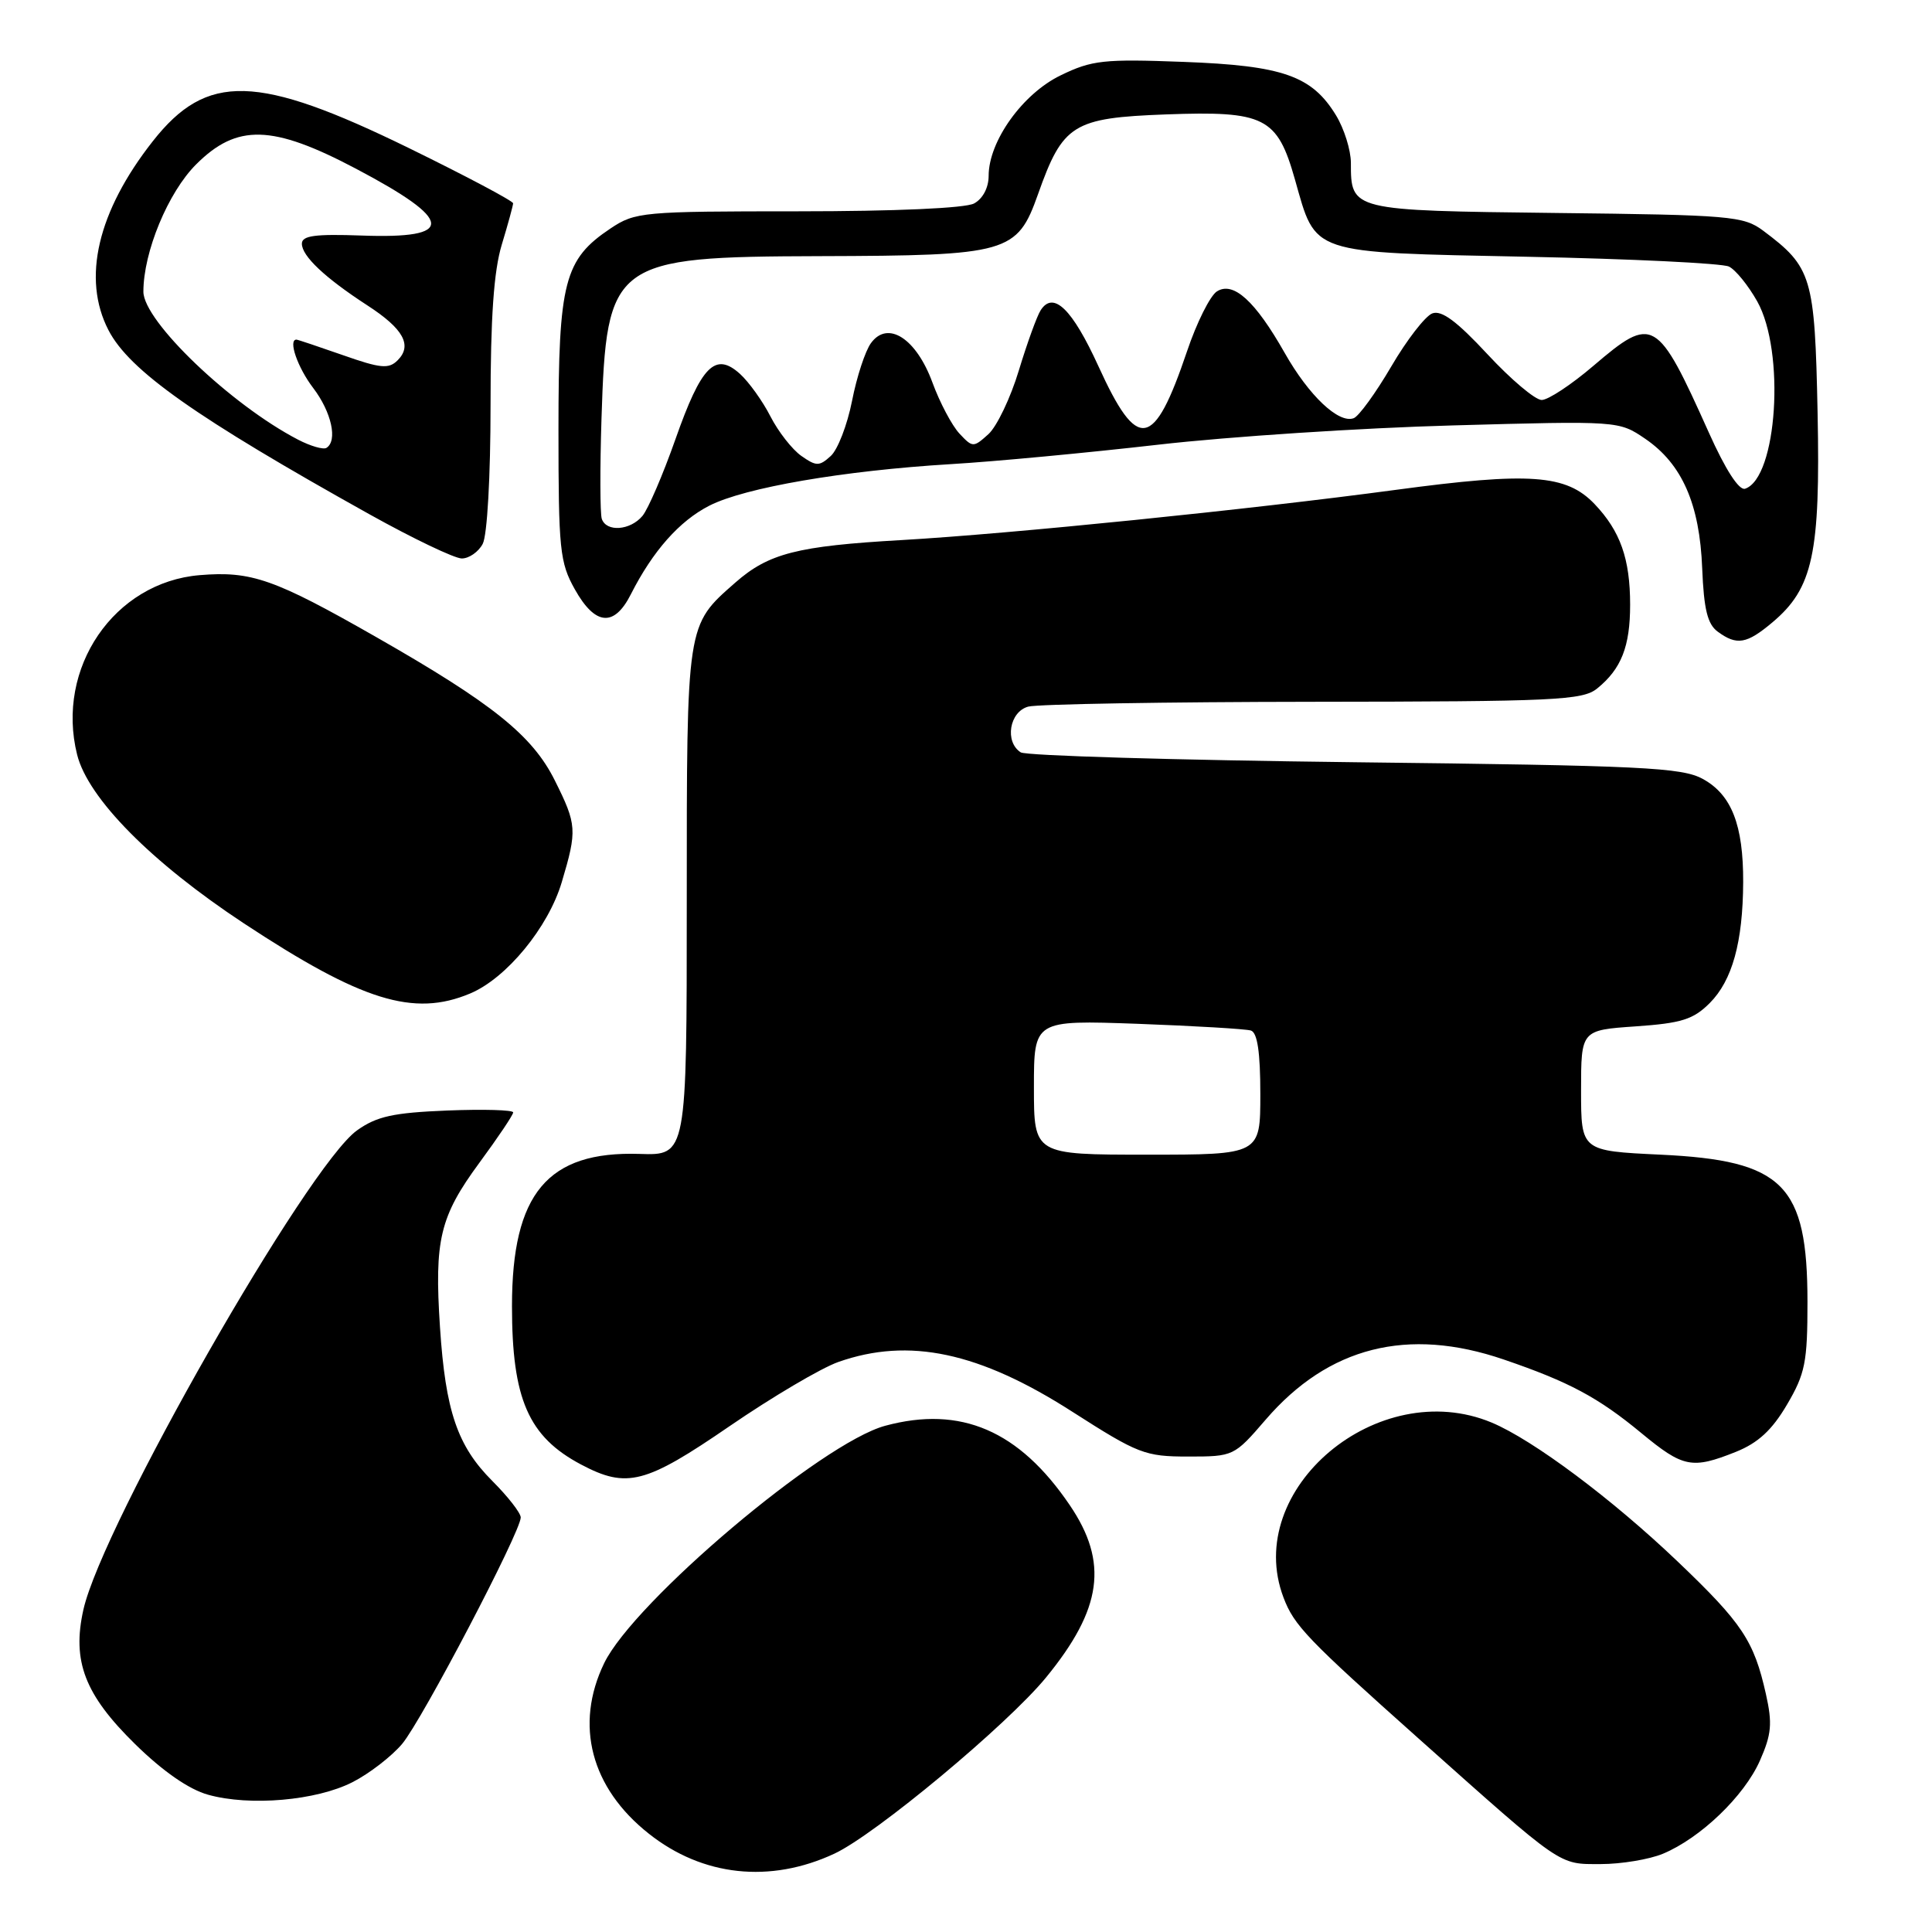 <?xml version="1.0" encoding="UTF-8" standalone="no"?>
<!DOCTYPE svg PUBLIC "-//W3C//DTD SVG 1.1//EN" "http://www.w3.org/Graphics/SVG/1.1/DTD/svg11.dtd" >
<svg xmlns="http://www.w3.org/2000/svg" xmlns:xlink="http://www.w3.org/1999/xlink" version="1.1" viewBox="0 0 256 256">
 <g >
 <path fill="currentColor"
d=" M 110.56 245.62 C 115.98 243.10 133.48 228.53 138.60 222.28 C 146.05 213.18 146.90 207.03 141.75 199.44 C 135.04 189.55 127.31 186.22 117.30 188.92 C 108.90 191.18 84.01 212.22 80.05 220.39 C 76.11 228.55 78.29 236.90 85.97 242.97 C 93.10 248.63 102.05 249.59 110.56 245.62 Z  M 220.35 245.63 C 225.33 243.55 231.11 238.00 233.19 233.31 C 234.74 229.80 234.87 228.38 233.99 224.46 C 232.41 217.42 230.87 215.09 222.33 206.94 C 213.64 198.64 203.15 190.80 197.66 188.50 C 182.61 182.22 164.63 197.33 170.07 211.68 C 171.47 215.39 173.22 217.21 188.00 230.39 C 207.24 247.54 206.45 247.00 212.11 247.00 C 214.83 247.00 218.55 246.38 220.35 245.63 Z  M 46.70 236.15 C 48.93 235.02 51.89 232.73 53.29 231.07 C 55.91 227.95 69.00 202.96 69.00 201.07 C 69.00 200.48 67.31 198.31 65.24 196.24 C 60.61 191.61 59.03 186.99 58.30 175.86 C 57.54 164.28 58.28 161.20 63.53 154.06 C 65.99 150.72 68.00 147.73 68.00 147.40 C 68.00 147.07 64.06 146.96 59.25 147.15 C 52.10 147.44 49.92 147.92 47.31 149.78 C 40.76 154.45 13.56 202.09 11.05 213.29 C 9.52 220.12 11.23 224.56 17.91 231.11 C 21.58 234.71 25.04 237.11 27.57 237.81 C 33.10 239.36 41.92 238.59 46.70 236.15 Z  M 96.68 188.97 C 102.31 185.11 108.79 181.28 111.08 180.47 C 120.44 177.17 129.76 179.15 142.10 187.07 C 150.80 192.64 151.72 193.00 157.43 193.00 C 163.46 193.00 163.53 192.96 167.71 188.11 C 176.03 178.45 186.53 175.79 199.25 180.14 C 207.91 183.10 211.77 185.16 217.51 189.91 C 223.03 194.47 224.20 194.70 230.01 192.38 C 232.95 191.20 234.80 189.50 236.78 186.13 C 239.20 182.02 239.50 180.50 239.50 172.50 C 239.49 156.96 236.31 153.77 220.05 153.00 C 209.50 152.50 209.50 152.50 209.50 144.50 C 209.50 136.50 209.50 136.50 216.73 136.00 C 222.80 135.58 224.37 135.09 226.55 132.91 C 229.54 129.91 230.94 124.84 230.98 116.90 C 231.01 109.32 229.44 105.30 225.64 103.22 C 222.85 101.69 217.68 101.44 179.50 101.00 C 155.85 100.72 135.94 100.14 135.25 99.69 C 133.09 98.30 133.75 94.30 136.25 93.63 C 137.49 93.30 154.47 93.01 174.00 92.99 C 206.11 92.96 209.70 92.79 211.63 91.23 C 214.83 88.64 216.00 85.67 216.00 80.13 C 216.00 74.05 214.70 70.37 211.29 66.79 C 207.54 62.86 202.70 62.52 184.94 64.91 C 165.55 67.52 133.91 70.73 119.50 71.56 C 105.63 72.35 101.85 73.32 97.44 77.19 C 90.93 82.91 91.00 82.42 91.00 119.50 C 91.00 153.11 91.00 153.11 84.74 152.90 C 72.56 152.51 67.84 158.14 67.84 173.07 C 67.84 185.38 70.02 190.37 77.00 194.06 C 83.07 197.27 85.52 196.63 96.68 188.97 Z  M 62.28 131.65 C 67.10 129.64 72.66 122.88 74.44 116.88 C 76.49 110.00 76.44 109.27 73.52 103.42 C 70.55 97.45 65.26 93.21 49.84 84.41 C 36.35 76.71 33.31 75.64 26.46 76.21 C 15.12 77.15 7.35 88.52 10.22 100.00 C 11.67 105.78 20.05 114.26 32.30 122.34 C 47.94 132.65 54.81 134.78 62.28 131.65 Z  M 234.85 82.47 C 240.23 77.95 241.22 73.36 240.84 54.70 C 240.47 36.64 240.10 35.41 233.62 30.56 C 231.03 28.63 229.30 28.48 206.18 28.22 C 178.97 27.90 179.00 27.91 179.00 21.56 C 178.99 19.88 178.11 17.06 177.04 15.30 C 173.84 10.04 169.99 8.69 156.82 8.20 C 146.27 7.80 144.68 7.97 140.55 9.98 C 135.51 12.41 131.00 18.71 131.00 23.30 C 131.00 24.88 130.22 26.34 129.07 26.96 C 127.91 27.59 118.57 28.00 105.71 28.00 C 85.11 28.00 84.17 28.09 80.90 30.27 C 74.77 34.37 74.00 37.31 74.00 56.86 C 74.00 72.86 74.17 74.53 76.18 78.11 C 78.87 82.90 81.38 83.12 83.59 78.75 C 86.50 73.01 90.02 69.03 94.00 67.00 C 98.69 64.61 111.75 62.36 126.00 61.50 C 131.78 61.16 144.15 59.99 153.50 58.92 C 162.85 57.85 180.40 56.70 192.50 56.37 C 214.49 55.76 214.50 55.76 218.00 58.14 C 222.88 61.47 225.22 66.78 225.55 75.32 C 225.77 80.73 226.25 82.71 227.61 83.70 C 230.14 85.56 231.45 85.33 234.85 82.47 Z  M 63.96 72.07 C 64.56 70.96 65.00 63.12 65.00 53.72 C 65.00 42.06 65.43 35.90 66.49 32.41 C 67.31 29.71 67.98 27.25 67.99 26.94 C 68.00 26.64 61.80 23.35 54.22 19.64 C 34.07 9.79 27.41 9.60 20.24 18.72 C 12.93 28.02 10.84 36.91 14.37 43.74 C 17.14 49.11 25.94 55.31 48.98 68.16 C 54.74 71.37 60.24 74.00 61.19 74.00 C 62.15 74.00 63.40 73.13 63.96 72.07 Z  M 137.00 144.08 C 137.00 135.17 137.00 135.17 150.75 135.66 C 158.31 135.94 165.06 136.34 165.75 136.55 C 166.61 136.82 167.00 139.42 167.00 144.97 C 167.00 153.00 167.00 153.00 152.00 153.00 C 137.00 153.00 137.00 153.00 137.00 144.08 Z  M 79.74 68.75 C 79.51 68.06 79.49 62.10 79.70 55.50 C 80.37 34.57 81.11 34.02 108.65 33.94 C 133.61 33.87 134.77 33.54 137.54 25.74 C 140.83 16.45 142.17 15.62 154.50 15.16 C 167.58 14.68 169.24 15.51 171.58 23.76 C 174.43 33.80 173.29 33.42 202.28 34.02 C 216.15 34.30 228.22 34.89 229.09 35.32 C 229.97 35.74 231.65 37.82 232.84 39.93 C 236.58 46.59 235.49 63.35 231.23 64.76 C 230.43 65.02 228.63 62.23 226.44 57.34 C 219.57 42.04 219.04 41.73 211.15 48.46 C 208.23 50.96 205.14 53.00 204.28 53.00 C 203.42 53.00 200.19 50.27 197.10 46.94 C 193.02 42.55 191.01 41.06 189.78 41.53 C 188.85 41.89 186.40 45.05 184.35 48.56 C 182.30 52.06 180.06 55.15 179.38 55.41 C 177.39 56.17 173.44 52.44 170.22 46.75 C 166.32 39.87 163.42 37.24 161.25 38.61 C 160.35 39.18 158.56 42.76 157.28 46.57 C 152.88 59.57 150.74 59.93 145.54 48.51 C 142.08 40.94 139.58 38.50 137.90 41.10 C 137.40 41.87 136.10 45.47 135.00 49.09 C 133.91 52.71 132.09 56.51 130.97 57.53 C 128.98 59.32 128.88 59.32 127.12 57.44 C 126.13 56.37 124.52 53.33 123.55 50.68 C 121.40 44.83 117.63 42.41 115.41 45.46 C 114.65 46.49 113.52 49.94 112.90 53.12 C 112.27 56.31 111.00 59.60 110.07 60.43 C 108.56 61.80 108.16 61.80 106.18 60.41 C 104.97 59.56 103.13 57.21 102.09 55.18 C 101.06 53.16 99.24 50.62 98.05 49.54 C 94.77 46.58 92.93 48.45 89.50 58.20 C 87.85 62.89 85.88 67.46 85.13 68.36 C 83.51 70.30 80.34 70.53 79.74 68.75 Z  M 39.50 58.26 C 30.58 53.63 19.00 42.54 19.00 38.65 C 19.00 33.39 22.27 25.49 25.99 21.78 C 31.39 16.38 36.08 16.50 47.16 22.35 C 60.21 29.23 60.42 31.67 47.91 31.21 C 41.75 30.99 40.00 31.22 40.00 32.29 C 40.00 33.93 43.04 36.80 48.67 40.46 C 53.46 43.56 54.67 45.76 52.69 47.74 C 51.51 48.92 50.44 48.82 45.44 47.06 C 42.21 45.93 39.44 45.00 39.28 45.00 C 38.15 45.00 39.43 48.70 41.50 51.41 C 43.93 54.60 44.77 58.41 43.25 59.35 C 42.83 59.60 41.14 59.11 39.50 58.26 Z "/>
</g>
</svg>